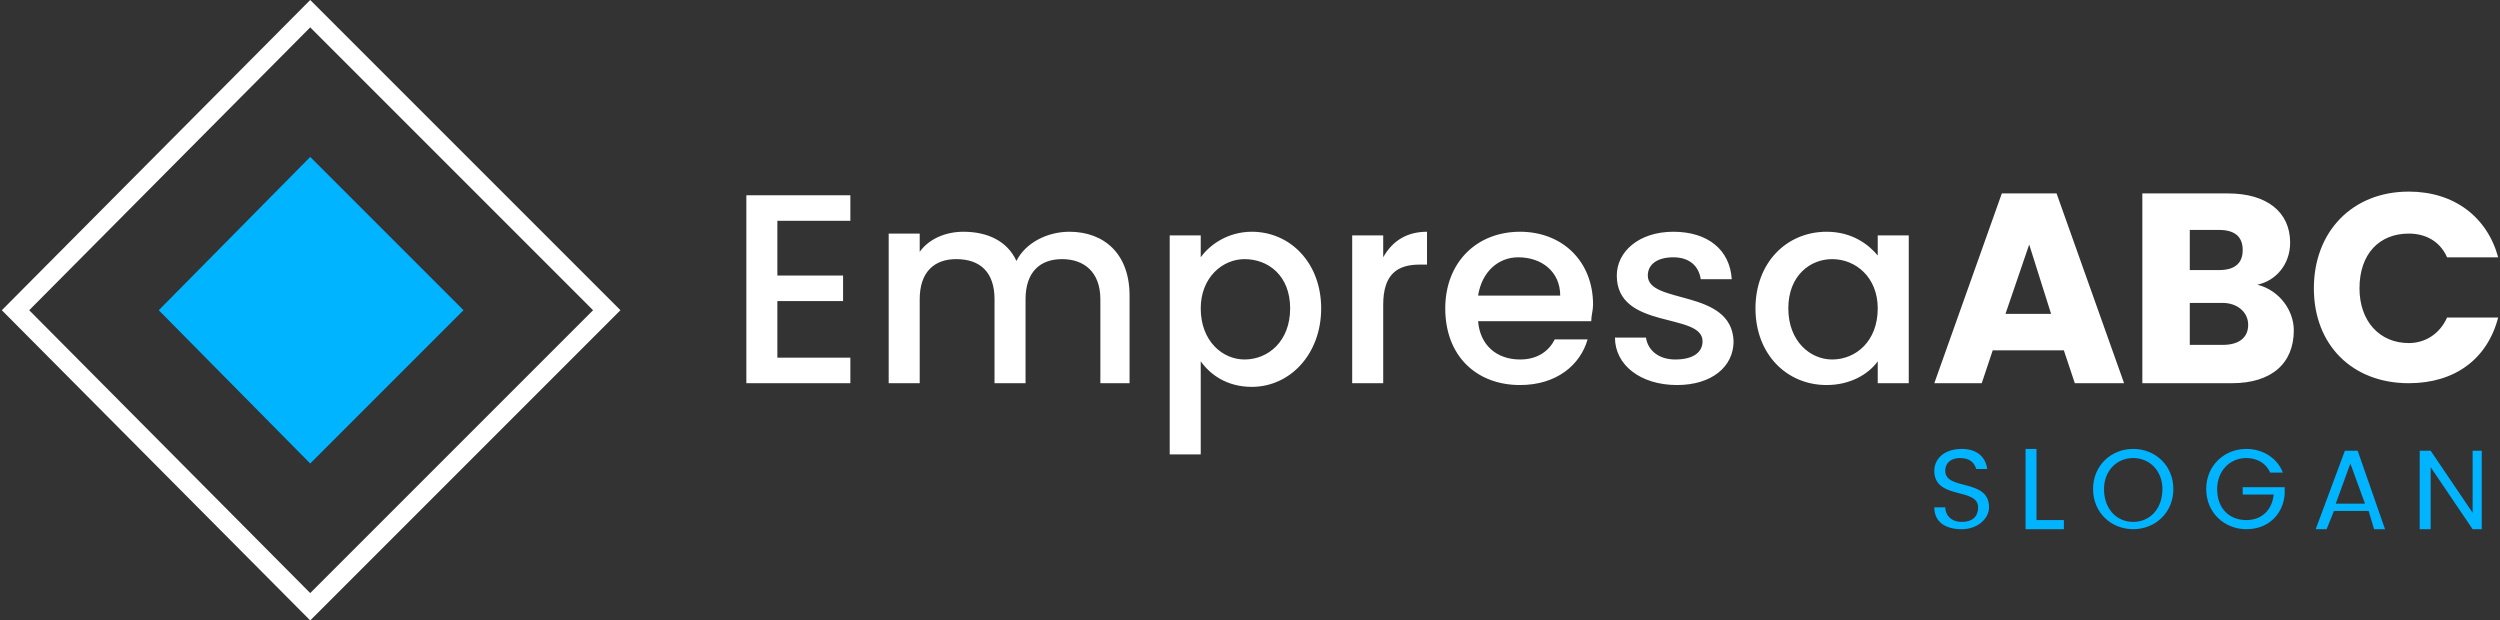 <svg width="137" height="34" viewBox="0 0 137 34" fill="none" xmlns="http://www.w3.org/2000/svg">
<rect x="0" y="0" width="137" height="34" fill="#333333" stroke="none"/>
<path d="M46.6 10.7H40.9V21H46.6V19.6H42.6V16.5H46.2V15.1H42.6V12.1H46.6V10.7ZM60.3 21H61.9V16.2C61.9 13.9 60.5 12.7 58.6 12.7C57.4 12.7 56.2 13.3 55.7 14.3C55.2 13.2 54.1 12.7 52.8 12.7C51.8 12.7 50.9 13.1 50.4 13.8V12.8H48.7V21H50.4V16.4C50.4 14.9 51.2 14.2 52.4 14.2C53.7 14.2 54.5 14.9 54.5 16.4V21H56.2V16.4C56.2 14.9 57 14.2 58.2 14.2C59.4 14.2 60.3 14.9 60.3 16.4V21ZM65.8 14.1V12.9H64.1V24.9H65.8V19.8C66.3 20.5 67.2 21.2 68.6 21.2C70.7 21.2 72.4 19.4 72.4 16.9C72.4 14.4 70.7 12.7 68.6 12.7C67.3 12.7 66.3 13.4 65.8 14.1ZM70.7 16.9C70.7 18.7 69.5 19.7 68.2 19.7C67 19.7 65.8 18.7 65.8 16.9C65.8 15.2 67 14.2 68.2 14.2C69.5 14.2 70.7 15.1 70.7 16.9ZM75.8 16.7C75.8 15 76.6 14.5 77.8 14.5H78.2V12.7C77.1 12.7 76.3 13.2 75.8 14.1V12.9H74.1V21H75.8V16.7ZM83.2 14.1C84.5 14.1 85.5 14.9 85.5 16.2H81C81.2 14.9 82.1 14.1 83.2 14.1ZM87 18.6H85.2C84.9 19.2 84.3 19.7 83.3 19.7C82 19.7 81.1 18.9 81 17.6H87.2C87.2 17.3 87.3 17 87.3 16.7C87.3 14.3 85.6 12.7 83.3 12.7C80.9 12.7 79.2 14.4 79.2 16.9C79.2 19.5 80.9 21.1 83.3 21.1C85.3 21.1 86.6 20 87 18.6ZM95 18.7C94.9 15.8 90.3 16.7 90.3 15.1C90.3 14.5 90.8 14.1 91.7 14.1C92.6 14.1 93.1 14.6 93.2 15.3H94.9C94.8 13.7 93.6 12.7 91.7 12.7C89.8 12.7 88.6 13.8 88.6 15.1C88.6 18.1 93.3 17.1 93.3 18.7C93.3 19.3 92.8 19.7 91.8 19.7C90.9 19.7 90.3 19.2 90.2 18.5H88.5C88.5 20 89.9 21.1 91.9 21.1C93.8 21.1 95 20.1 95 18.7ZM96.2 16.9C96.2 19.4 97.9 21.1 100.1 21.1C101.4 21.1 102.4 20.5 102.9 19.8V21H104.6V12.9H102.9V14C102.4 13.4 101.5 12.7 100.1 12.7C97.9 12.7 96.2 14.4 96.2 16.9ZM102.9 16.9C102.9 18.7 101.7 19.7 100.4 19.7C99.2 19.7 98 18.7 98 16.9C98 15.1 99.2 14.2 100.4 14.2C101.7 14.2 102.9 15.2 102.9 16.9ZM113.7 21H116.4L112.7 10.6H109.7L106 21H108.6L109.2 19.2H113.1L113.7 21ZM112.4 17.2H109.9L111.2 13.4L112.4 17.2ZM123.2 17.8C123.2 18.5 122.7 18.9 121.8 18.9H120V16.6H121.8C122.6 16.6 123.2 17.1 123.2 17.8ZM122.9 13.7C122.9 14.4 122.5 14.8 121.6 14.8H120V12.6H121.6C122.5 12.6 122.9 13 122.9 13.7ZM125.7 18.1C125.7 17 124.9 15.9 123.7 15.6C124.7 15.4 125.5 14.5 125.5 13.3C125.5 11.6 124.2 10.6 122.1 10.6H117.4V21H122.3C124.5 21 125.7 19.9 125.7 18.1ZM126.8 15.8C126.8 18.9 128.9 21 132 21C134.5 21 136.3 19.7 136.9 17.4H134.1C133.7 18.3 132.9 18.8 132 18.8C130.4 18.8 129.3 17.6 129.3 15.8C129.3 13.9 130.4 12.8 132 12.8C132.9 12.8 133.7 13.2 134.1 14.1H136.9C136.3 11.9 134.5 10.5 132 10.5C128.9 10.5 126.8 12.7 126.8 15.8Z" fill="white"/>
<path d="M109 27.8C109 26.2 106.6 26.9 106.6 25.8C106.6 25.3 107 25.1 107.4 25.1C108 25.1 108.2 25.4 108.3 25.7H108.9C108.8 25 108.3 24.6 107.5 24.6C106.6 24.6 106 25.1 106 25.8C106 27.4 108.4 26.7 108.4 27.8C108.4 28.3 108.1 28.6 107.5 28.6C106.9 28.6 106.6 28.2 106.6 27.8H106C106 28.6 106.6 29 107.5 29C108.4 29 109 28.4 109 27.8ZM111 24.6V29H113.1V28.5H111.6V24.6H111ZM119.1 26.8C119.1 25.5 118.1 24.6 116.9 24.6C115.7 24.6 114.7 25.5 114.7 26.8C114.7 28.1 115.7 29 116.9 29C118.1 29 119.1 28.1 119.1 26.8ZM115.3 26.8C115.3 25.8 116 25.1 116.9 25.1C117.8 25.1 118.5 25.8 118.5 26.8C118.5 27.9 117.8 28.6 116.9 28.6C116 28.6 115.3 27.9 115.3 26.8ZM123.1 24.6C121.9 24.6 120.9 25.5 120.9 26.8C120.9 28.1 121.9 29 123.1 29C124.3 29 125.1 28.2 125.2 27.1V26.7H122.9V27.1H124.6C124.5 28 123.9 28.5 123.1 28.5C122.2 28.5 121.5 27.9 121.5 26.8C121.5 25.8 122.2 25.1 123.1 25.1C123.7 25.1 124.2 25.4 124.4 25.9H125.1C124.8 25.1 124 24.6 123.1 24.6ZM130.1 29H130.7L129.2 24.7H128.5L126.9 29H127.5L127.9 28H129.8L130.1 29ZM129.6 27.6H128L128.8 25.4L129.6 27.6ZM135.5 24.7V28.1L133.2 24.7H132.6V29H133.2V25.6L135.5 29H136V24.7H135.5Z" fill="#00B4FF"/>
<path fill-rule="evenodd" clip-rule="evenodd" d="M17 34L0.1 17L17 0L34 17L17 34ZM1.6 17L17 32.5L32.5 17L17 1.5L1.6 17Z" fill="white"/>
<path d="M25.4 17L17 25.4L8.7 17L17 8.6L25.4 17Z" fill="#00B4FF"/>
</svg>
